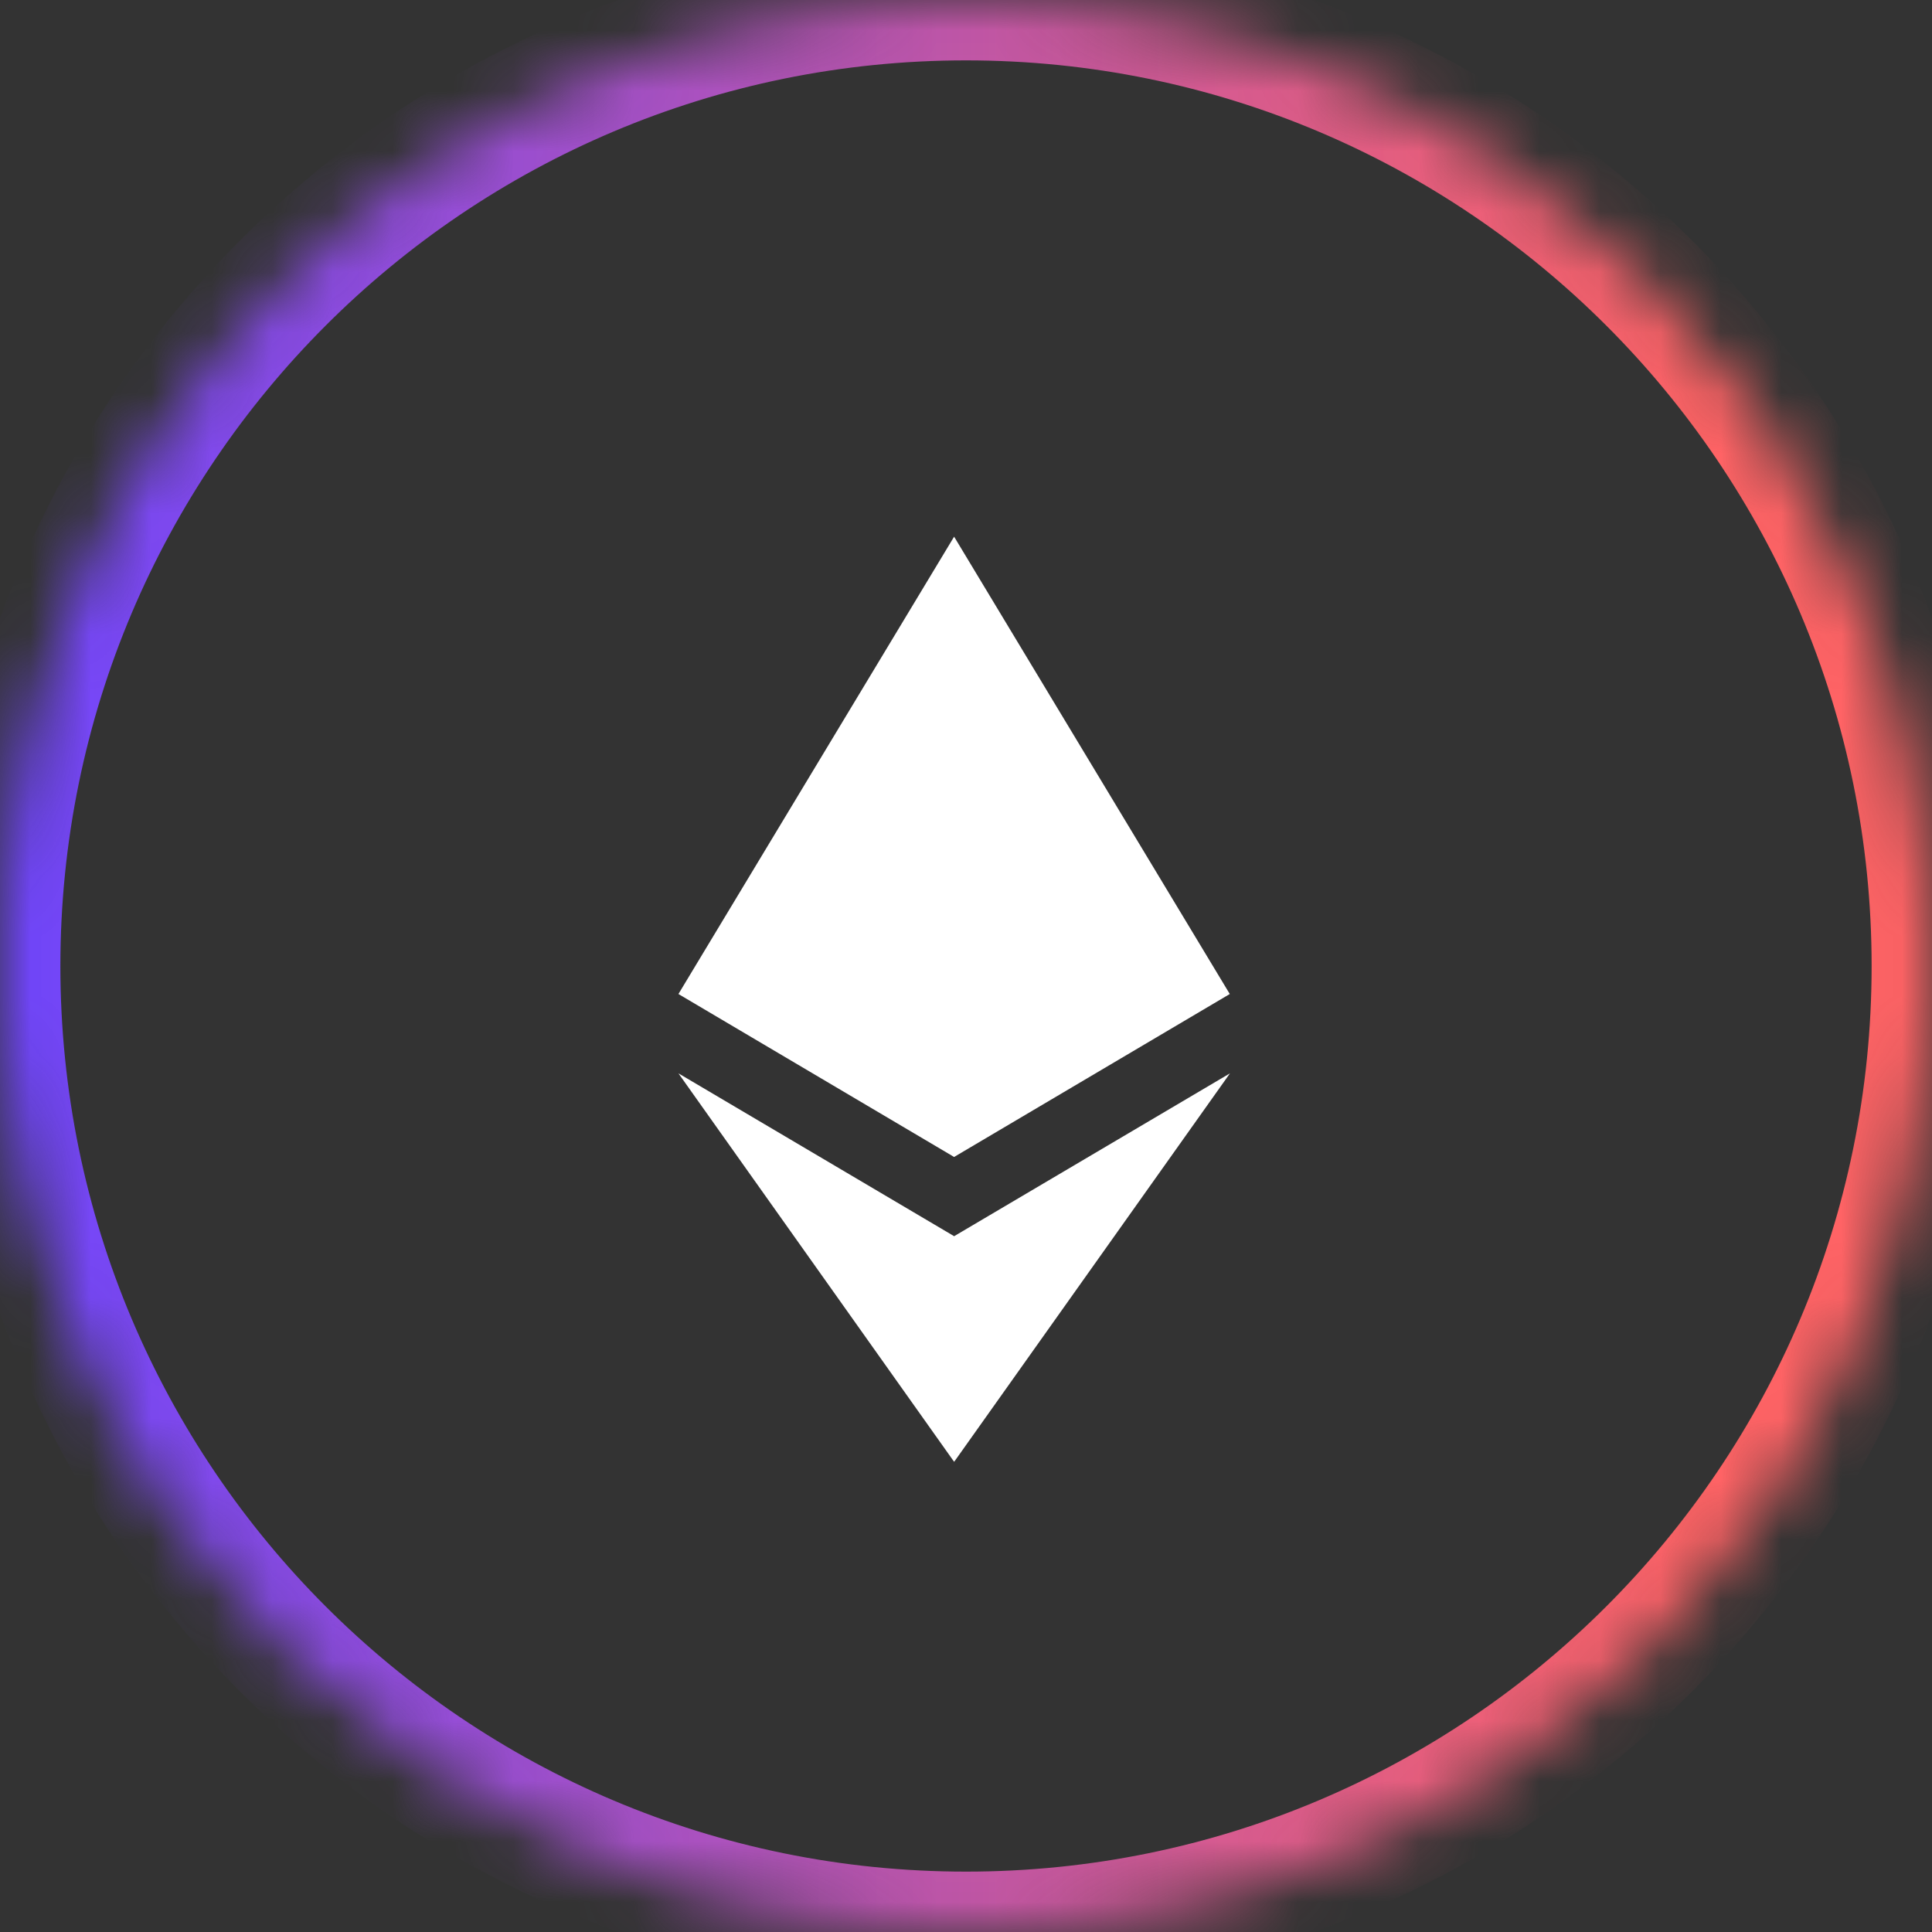 <svg width="32" height="32" viewBox="0 0 32 32" fill="none" xmlns="http://www.w3.org/2000/svg">
<rect x="0" y="0" width="32" height="32" fill="#333333" stroke="none"/>
<mask id="path-1-inside-1" fill="white">
<path d="M32 16C32 24.837 24.837 32 16 32C7.163 32 0 24.837 0 16C0 7.163 7.163 0 16 0C24.837 0 32 7.163 32 16"/>
</mask>
<path d="M33 16C33 15.448 32.552 15 32 15C31.448 15 31 15.448 31 16H33ZM16 32V31V32ZM31 16C31 16.552 31.448 17 32 17C32.552 17 33 16.552 33 16H31ZM31 16C31 24.284 24.284 31 16 31V33C25.389 33 33 25.389 33 16H31ZM16 31C7.716 31 1 24.284 1 16H-1C-1 25.389 6.611 33 16 33V31ZM1 16C1 7.716 7.716 1 16 1V-1C6.611 -1 -1 6.611 -1 16H1ZM16 1C24.284 1 31 7.716 31 16H33C33 6.611 25.389 -1 16 -1V1Z" fill="url(#paint0_linear)" mask="url(#path-1-inside-1)"/>
<path d="M15.803 8.889L15.703 9.228V19.064L15.803 19.163L20.369 16.464L15.803 8.889Z" fill="white"/>
<path d="M15.803 8.889L11.237 16.464L15.803 19.163V14.389V8.889Z" fill="white"/>
<path d="M15.804 20.475L15.748 20.544V24.047L15.804 24.212L20.372 17.778L15.804 20.475Z" fill="white"/>
<path d="M15.803 24.212V20.475L11.237 17.778L15.803 24.212Z" fill="white"/>
<defs>
<linearGradient id="paint0_linear" x1="0" y1="16" x2="28.076" y2="16" gradientUnits="userSpaceOnUse">
<stop stop-color="#6F45FF"/>
<stop offset="1" stop-color="#FF6365"/>
</linearGradient>
</defs>
</svg>
